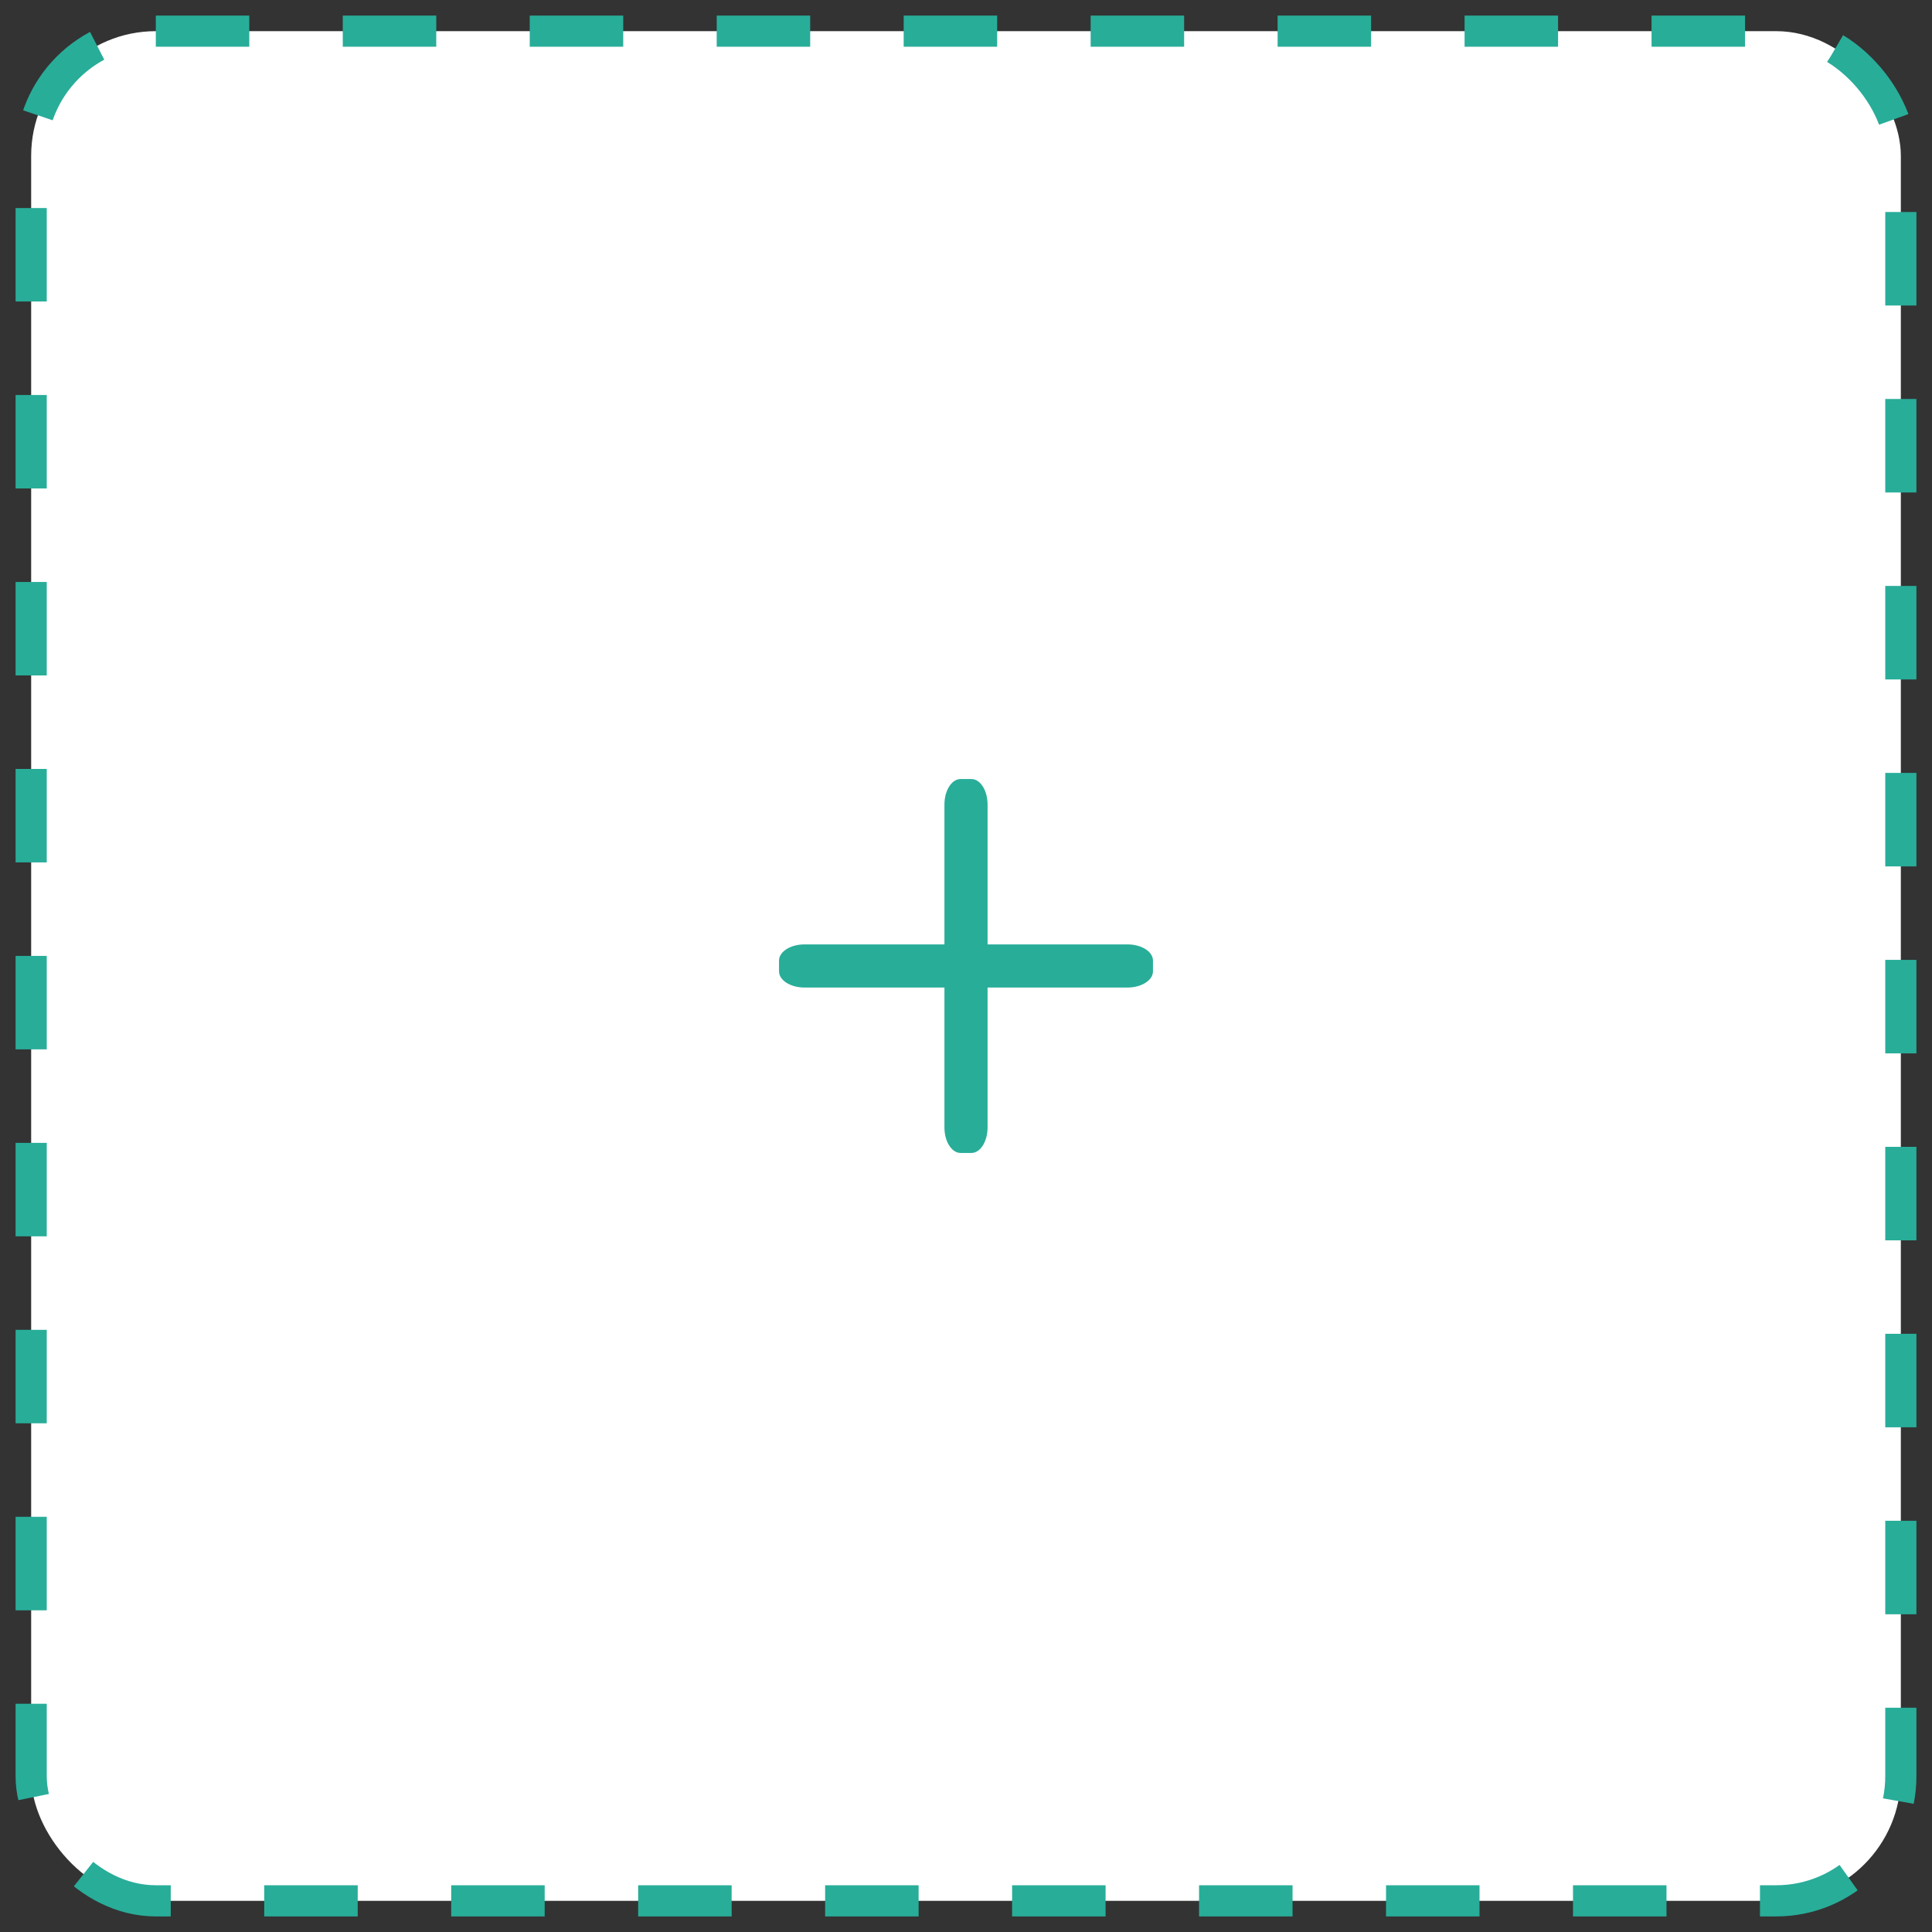 <svg width="62" height="62" viewBox="0 0 62 62" fill="none" xmlns="http://www.w3.org/2000/svg">
<rect x="0" y="0" width="62" height="62" fill="#333333" stroke="none"/>
<rect x="1" y="1" width="60" height="60" rx="4" fill="white"/>
<g clip-path="url(#clip0_265_13328)">
<path d="M36.182 31.691H25.818C25.366 31.691 25 31.459 25 31.172V30.826C25 30.539 25.366 30.307 25.818 30.307H36.182C36.633 30.307 37 30.539 37 30.826V31.172C37 31.459 36.633 31.691 36.182 31.691Z" fill="#28ad99"/>
<path d="M30.308 36.182V25.818C30.308 25.366 30.54 25 30.827 25H31.173C31.46 25 31.692 25.366 31.692 25.818V36.182C31.692 36.633 31.46 37 31.173 37H30.827C30.54 37 30.308 36.633 30.308 36.182Z" fill="#28ad99"/>
</g>
<rect x="1" y="1" width="60" height="60" rx="4" stroke="#28ad99" stroke-dasharray="3 3"/>
<defs>
<clipPath id="clip0_265_13328">
<rect width="12" height="12" fill="white" transform="matrix(1 0 0 -1 25 37)"/>
</clipPath>
</defs>
</svg>
